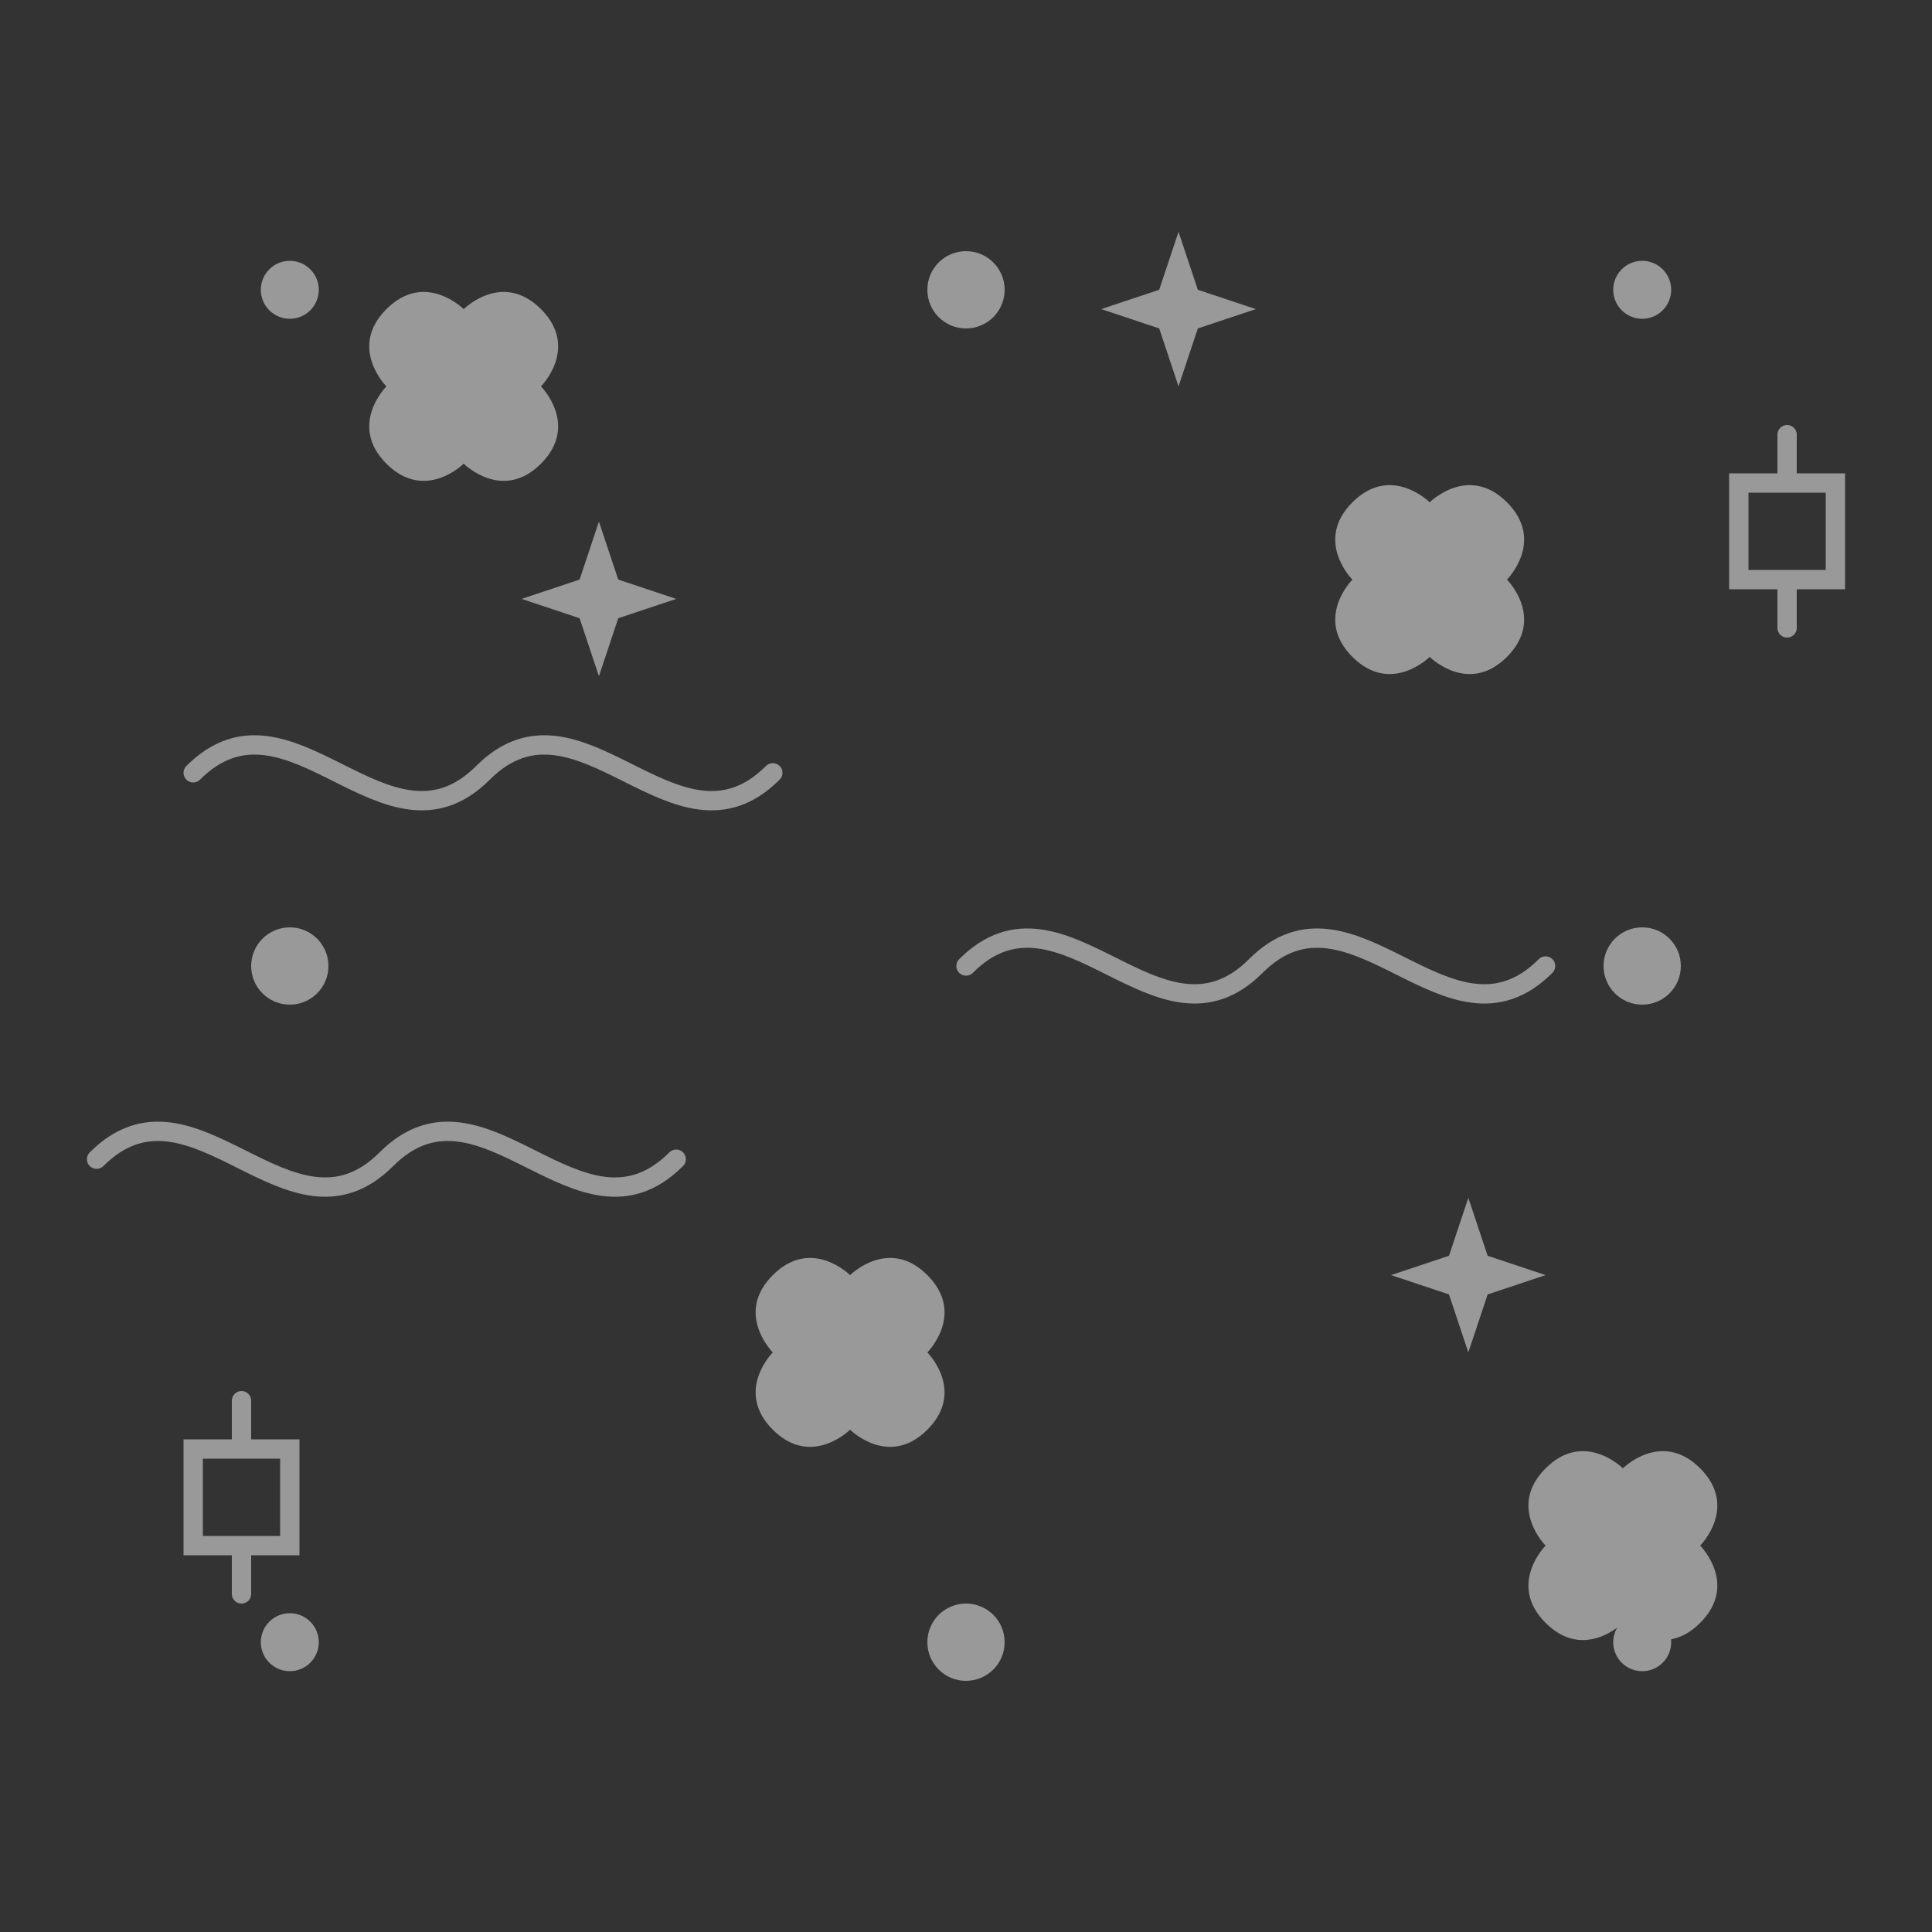 <svg width="100" height="100" viewBox="0 0 100 100" fill="none" xmlns="http://www.w3.org/2000/svg">
  <rect x="0" y="0" width="100" height="100" fill="#333333" stroke="none"/>
  <!-- Japanese/Anime style pattern elements -->
  <g opacity="0.5">
    <!-- Cherry blossom 1 -->
    <path d="M20 20C20 20 18 18 20 16C22 14 24 16 24 16C24 16 26 14 28 16C30 18 28 20 28 20C28 20 30 22 28 24C26 26 24 24 24 24C24 24 22 26 20 24C18 22 20 20 20 20Z" fill="white"/>
    <circle cx="24" cy="20" r="2" fill="white"/>
    
    <!-- Cherry blossom 2 -->
    <path d="M70 30C70 30 68 28 70 26C72 24 74 26 74 26C74 26 76 24 78 26C80 28 78 30 78 30C78 30 80 32 78 34C76 36 74 34 74 34C74 34 72 36 70 34C68 32 70 30 70 30Z" fill="white"/>
    <circle cx="74" cy="30" r="2" fill="white"/>
    
    <!-- Cherry blossom 3 -->
    <path d="M40 70C40 70 38 68 40 66C42 64 44 66 44 66C44 66 46 64 48 66C50 68 48 70 48 70C48 70 50 72 48 74C46 76 44 74 44 74C44 74 42 76 40 74C38 72 40 70 40 70Z" fill="white"/>
    <circle cx="44" cy="70" r="2" fill="white"/>
    
    <!-- Cherry blossom 4 -->
    <path d="M80 80C80 80 78 78 80 76C82 74 84 76 84 76C84 76 86 74 88 76C90 78 88 80 88 80C88 80 90 82 88 84C86 86 84 84 84 84C84 84 82 86 80 84C78 82 80 80 80 80Z" fill="white"/>
    <circle cx="84" cy="80" r="2" fill="white"/>
    
    <!-- Wave pattern 1 -->
    <path d="M10 40C15 35 20 45 25 40C30 35 35 45 40 40" stroke="white" stroke-width="1" stroke-linecap="round"/>
    
    <!-- Wave pattern 2 -->
    <path d="M50 50C55 45 60 55 65 50C70 45 75 55 80 50" stroke="white" stroke-width="1" stroke-linecap="round"/>
    
    <!-- Wave pattern 3 -->
    <path d="M5 60C10 55 15 65 20 60C25 55 30 65 35 60" stroke="white" stroke-width="1" stroke-linecap="round"/>
    
    <!-- Small circles -->
    <circle cx="15" cy="15" r="1.5" fill="white"/>
    <circle cx="85" cy="15" r="1.5" fill="white"/>
    <circle cx="15" cy="85" r="1.5" fill="white"/>
    <circle cx="85" cy="85" r="1.5" fill="white"/>
    
    <!-- Medium circles -->
    <circle cx="50" cy="15" r="2" fill="white"/>
    <circle cx="15" cy="50" r="2" fill="white"/>
    <circle cx="85" cy="50" r="2" fill="white"/>
    <circle cx="50" cy="85" r="2" fill="white"/>
    
    <!-- Star 1 -->
    <path d="M60 15L61 12L62 15L65 16L62 17L61 20L60 17L57 16L60 15Z" fill="white"/>
    
    <!-- Star 2 -->
    <path d="M30 30L31 27L32 30L35 31L32 32L31 35L30 32L27 31L30 30Z" fill="white"/>
    
    <!-- Star 3 -->
    <path d="M75 65L76 62L77 65L80 66L77 67L76 70L75 67L72 66L75 65Z" fill="white"/>
    
    <!-- Kanji-inspired shape 1 -->
    <path d="M10 75H15V80H10V75ZM12.5 75V72.5M12.5 80V82.5" stroke="white" stroke-width="1" stroke-linecap="round"/>
    
    <!-- Kanji-inspired shape 2 -->
    <path d="M90 25H95V30H90V25ZM92.5 25V22.5M92.5 30V32.5" stroke="white" stroke-width="1" stroke-linecap="round"/>
  </g>
</svg>